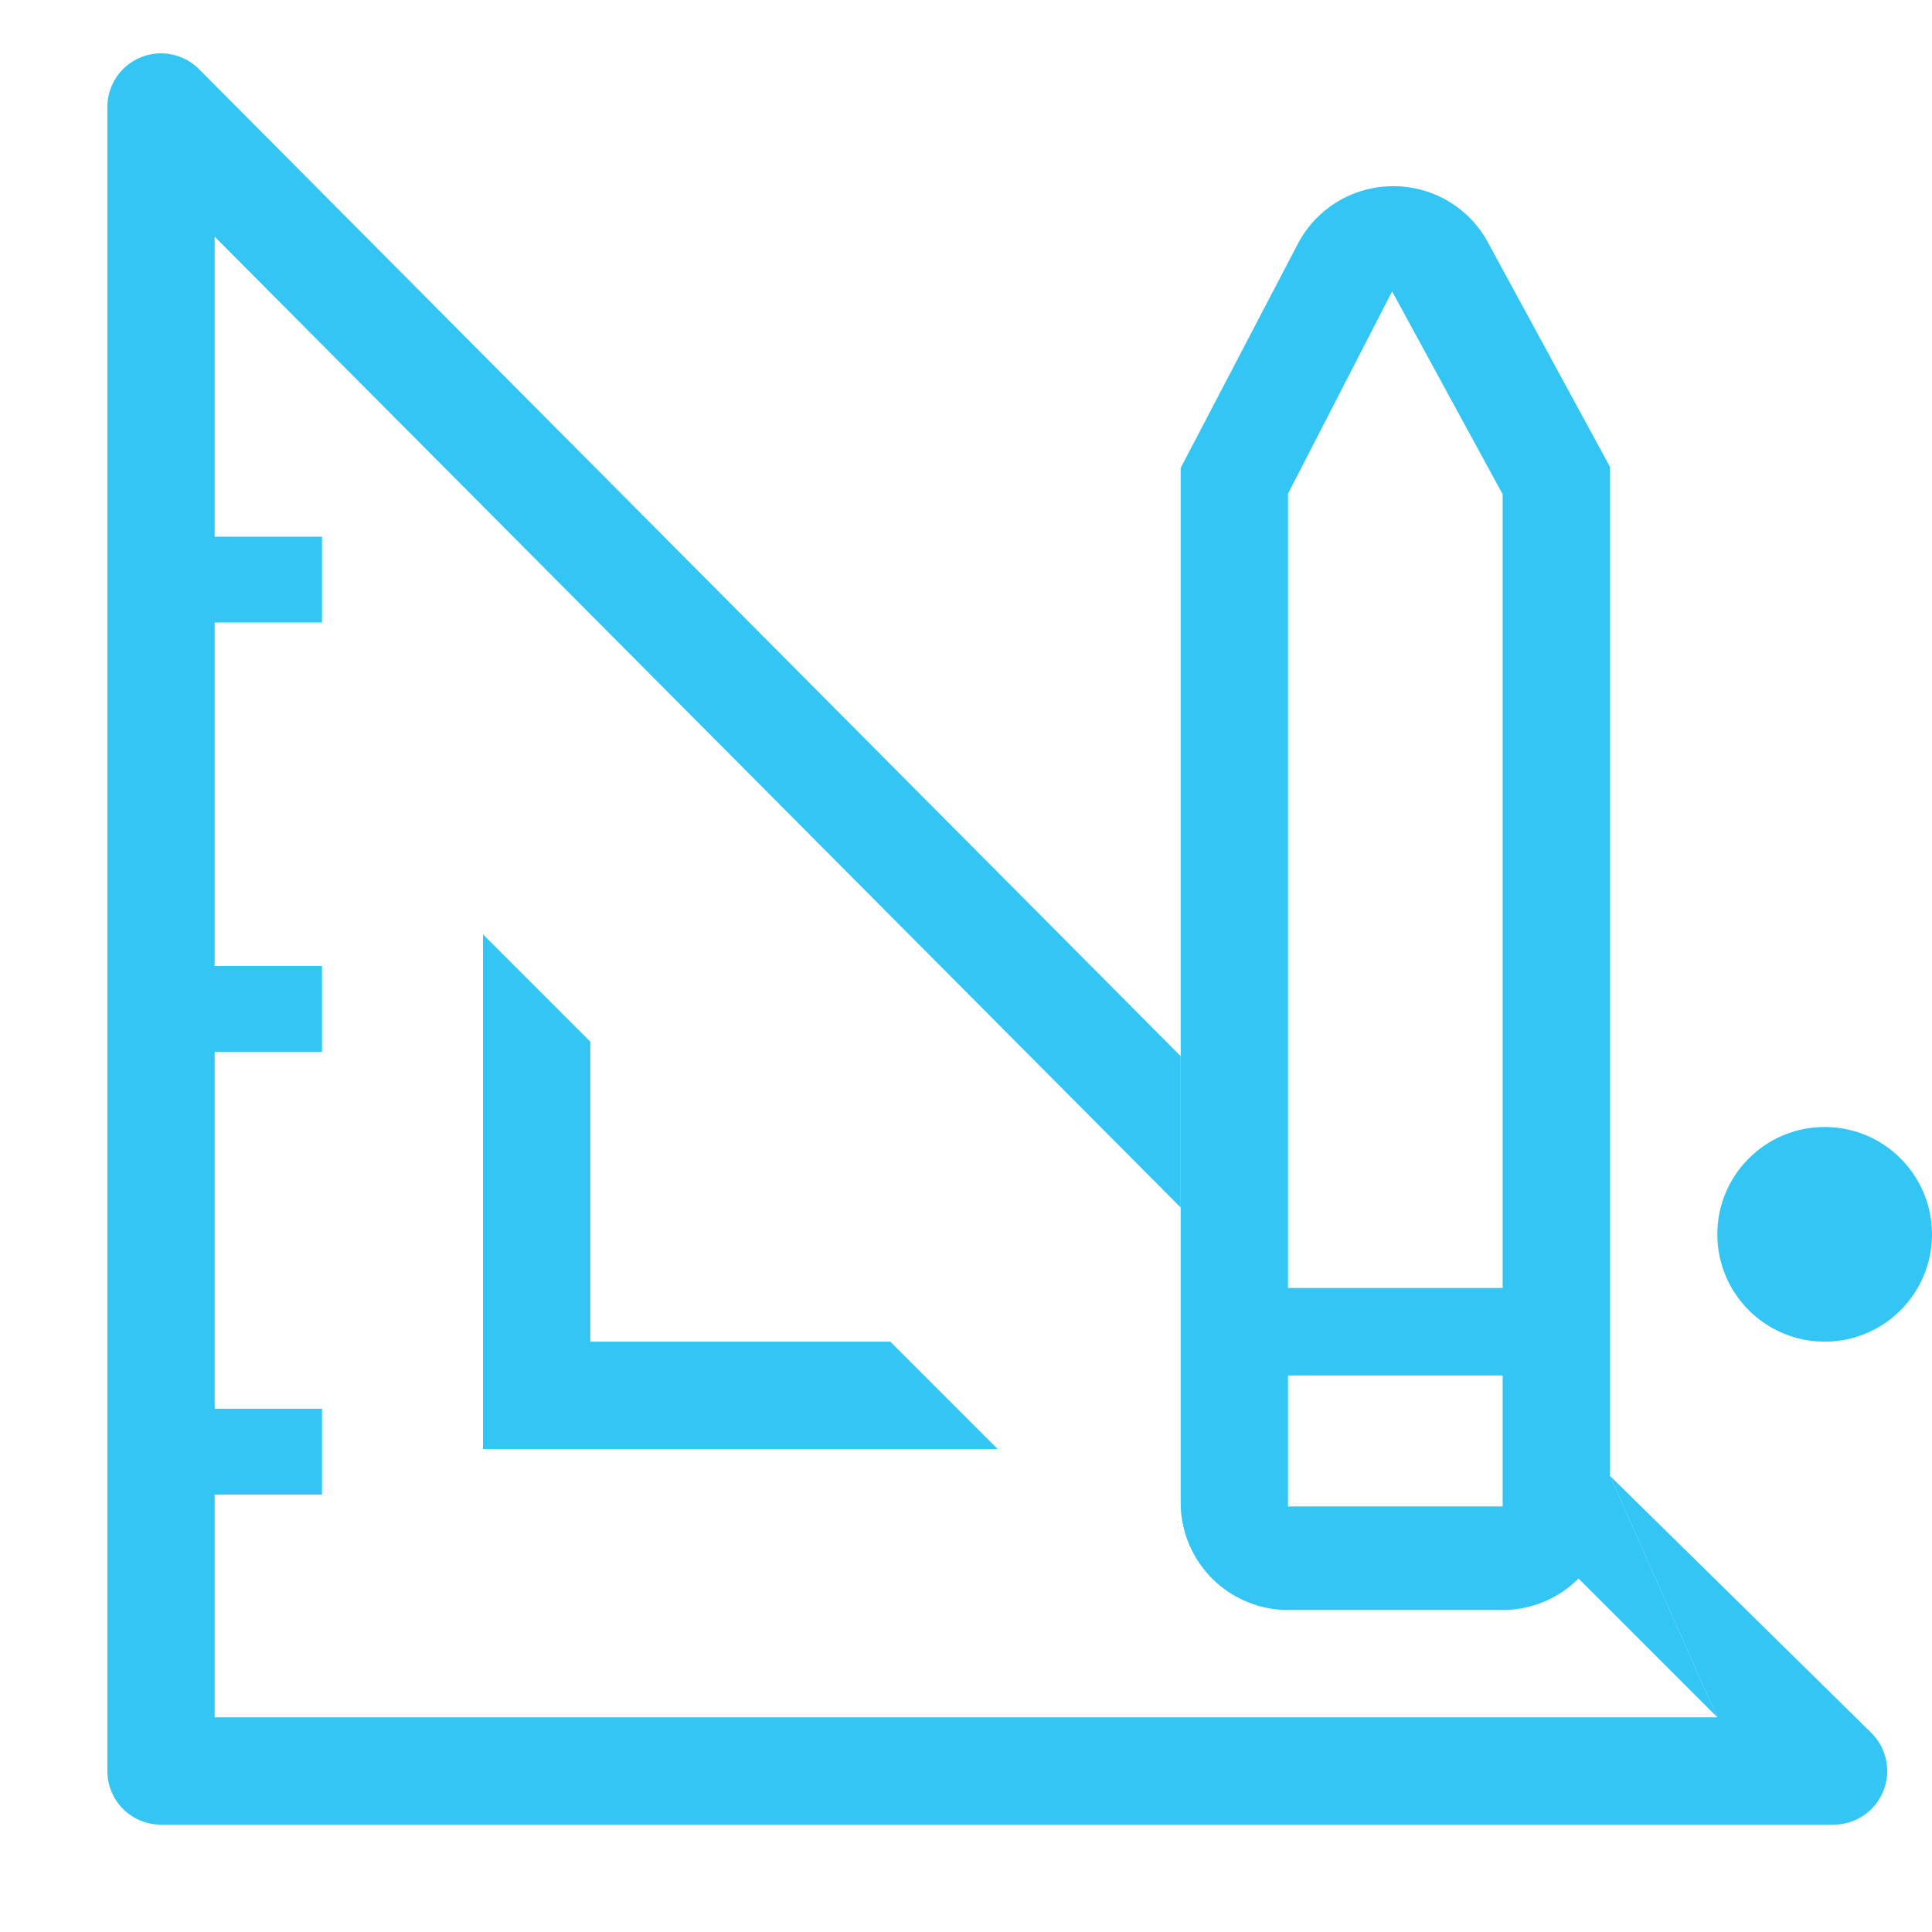 <svg width="36" height="36" viewBox="0 0 36 36" fill="none" xmlns="http://www.w3.org/2000/svg">
<path d="M9 17.41V27H18.59L16.59 25H11V19.41L9 17.41Z" fill="#33C5F3"/>
<path d="M34.87 32.29L30 27.5L32 32H4V27.85H6V26.25H4V19.6H6V18H4V11.6H6V10H4V4.41L22 22.5V19.68L3.71 1.29C3.57 1.149 3.391 1.053 3.197 1.014C3.002 0.975 2.8 0.994 2.617 1.071C2.433 1.147 2.276 1.276 2.167 1.441C2.057 1.607 1.999 1.801 2 2V33C2 33.265 2.105 33.52 2.293 33.707C2.48 33.895 2.735 34 3 34H34.16C34.359 34.001 34.553 33.943 34.719 33.833C34.884 33.724 35.013 33.567 35.089 33.383C35.166 33.2 35.185 32.998 35.146 32.803C35.107 32.608 35.011 32.43 34.87 32.29Z" fill="#33C5F3"/>
<path d="M32 32L30 27.5L29 29L32 32Z" fill="#33C5F3"/>
<circle cx="34" cy="23" r="2" fill="#33C5F3"/>
<path d="M24 30H28C28.53 30 29.039 29.789 29.414 29.414C29.789 29.039 30 28.53 30 28V8.7L27.7 4.47C27.522 4.162 27.265 3.907 26.956 3.731C26.646 3.555 26.296 3.465 25.94 3.47C25.576 3.473 25.22 3.575 24.91 3.765C24.6 3.956 24.347 4.227 24.18 4.55L22 8.72V28C22 28.53 22.211 29.039 22.586 29.414C22.961 29.789 23.47 30 24 30ZM24 9.2L25.94 5.43L28 9.21V24H24V9.2ZM24 25.63H28V28.07H24V25.63Z" fill="#33C5F3"/>
</svg>

